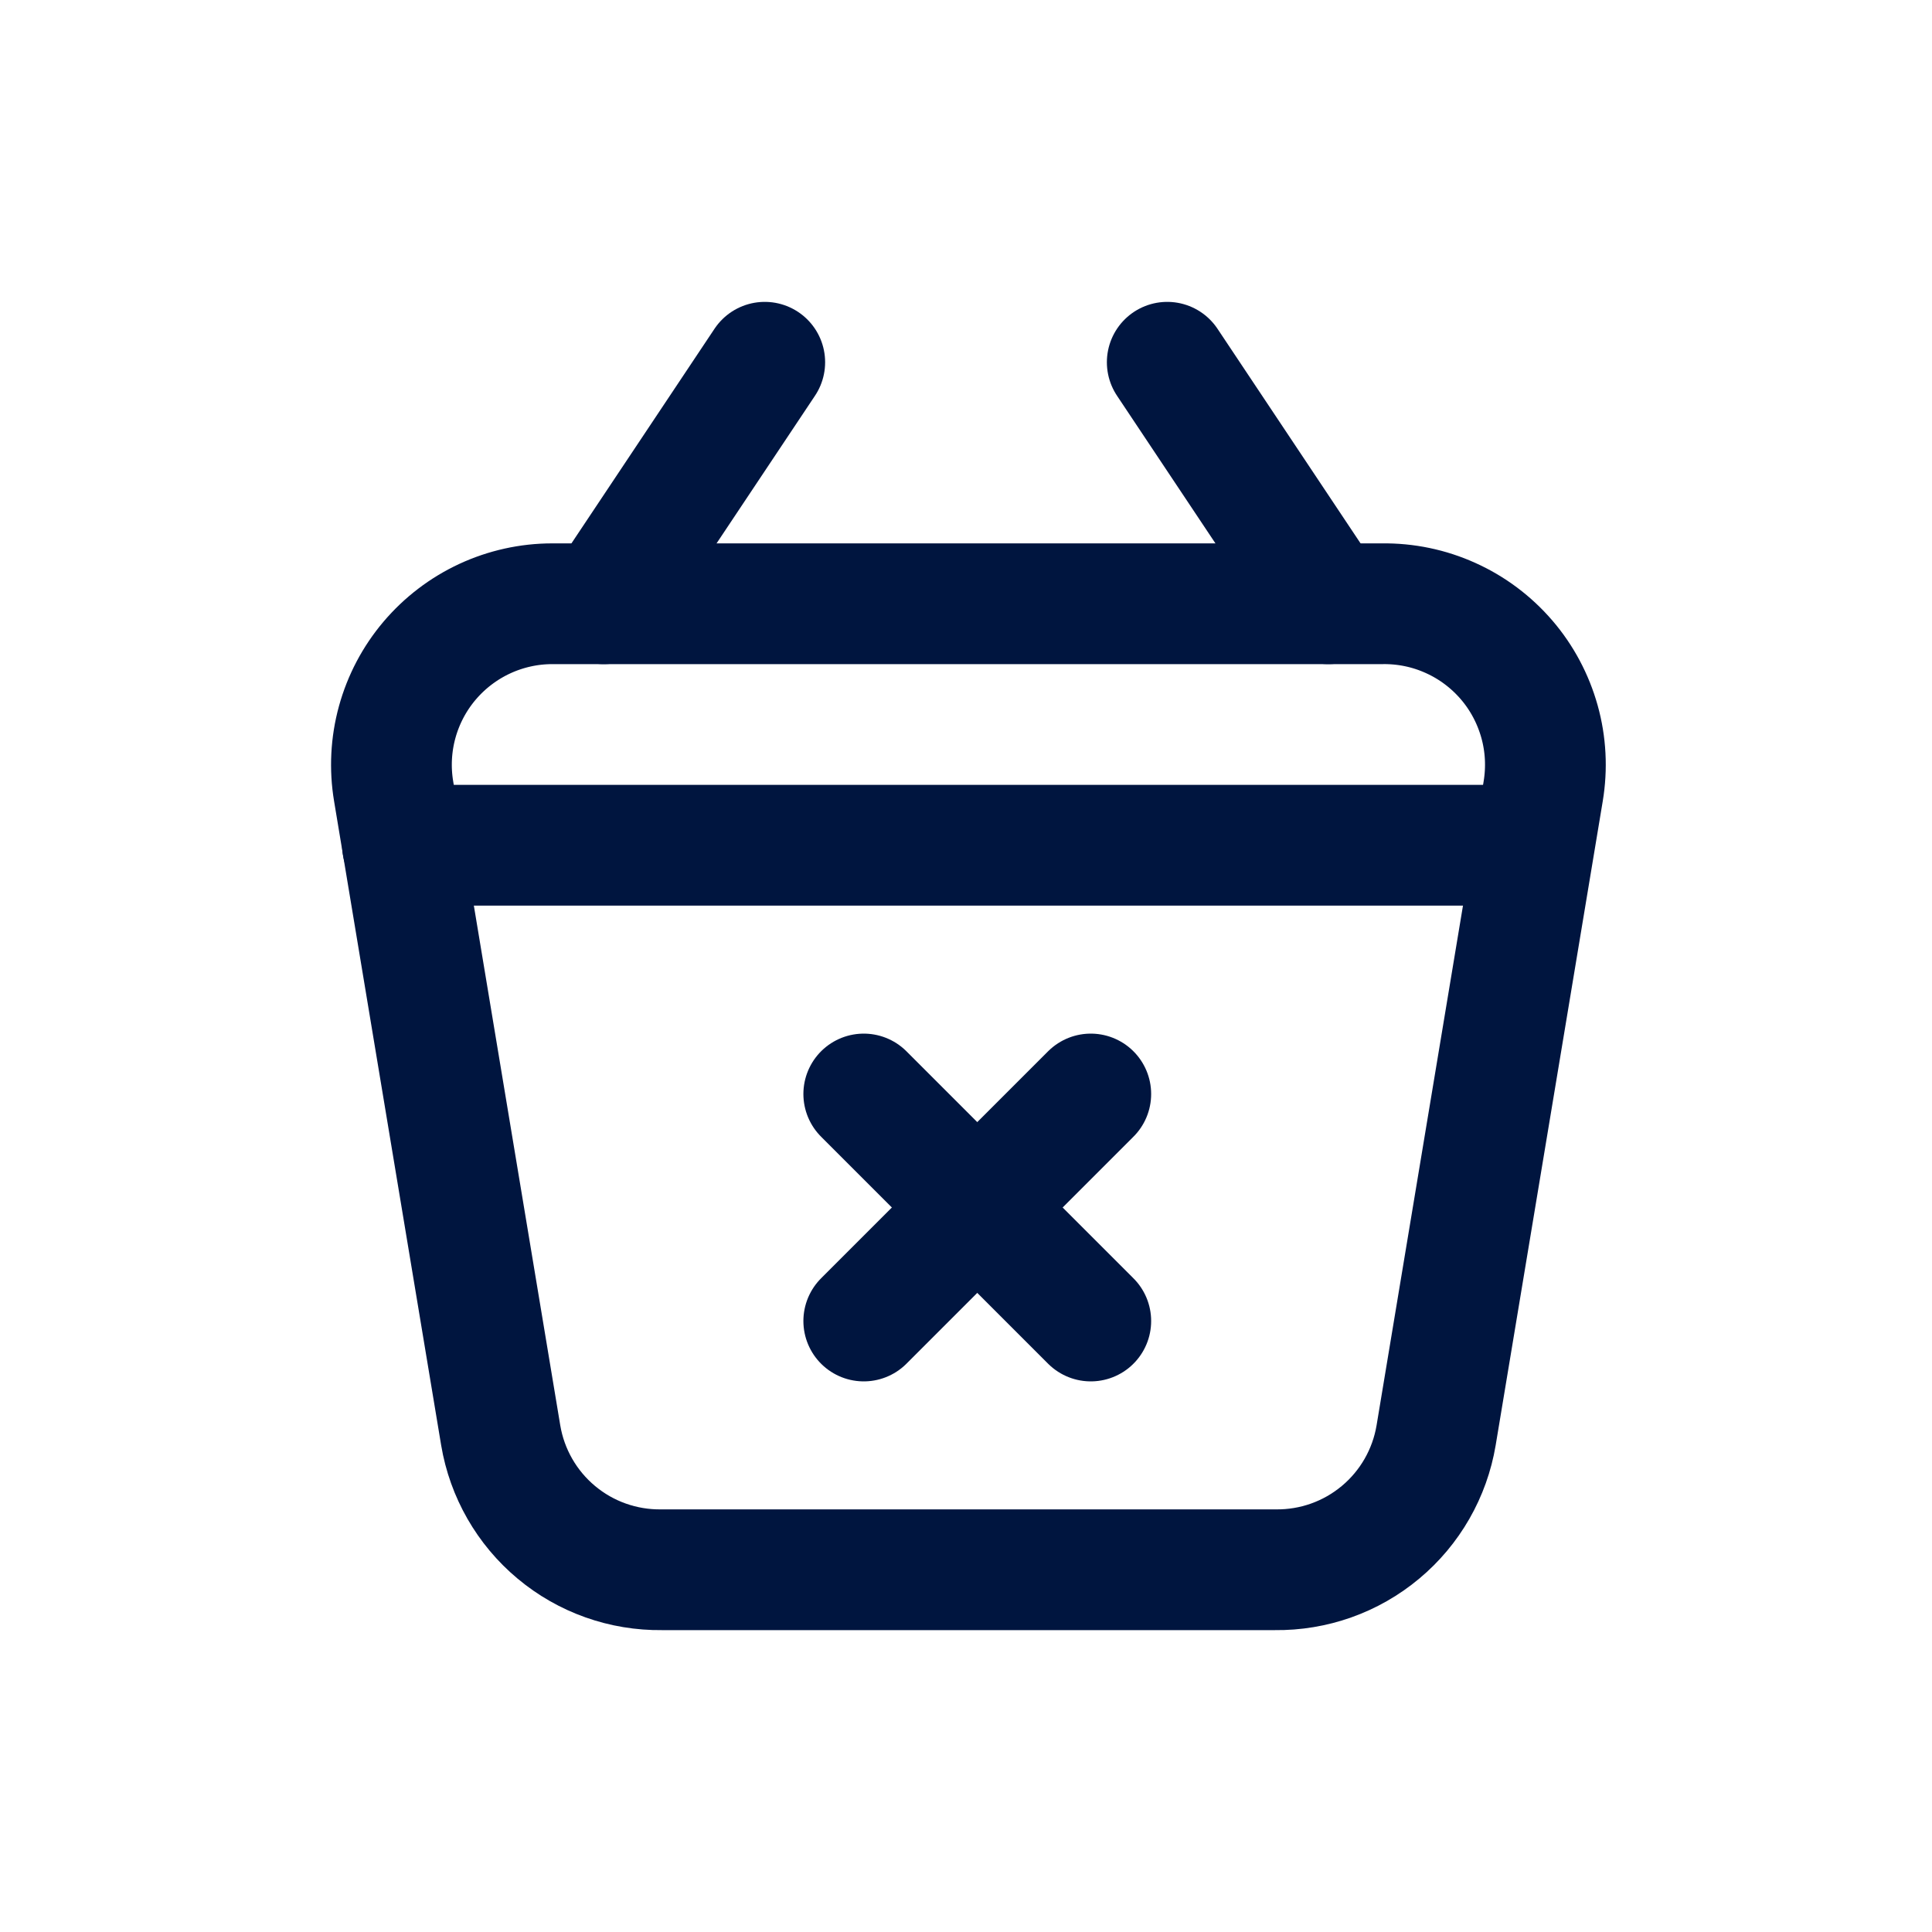 <svg width="24" height="24" viewBox="0 0 24 24" fill="none" xmlns="http://www.w3.org/2000/svg">
<g id="Basket-Cross">
<path id="Vector" d="M4.89 9.83L6.22 17.83C6.299 18.301 6.544 18.729 6.911 19.035C7.278 19.342 7.742 19.506 8.22 19.5H15.84C16.318 19.506 16.782 19.342 17.149 19.035C17.516 18.729 17.761 18.301 17.84 17.83L19.17 9.83C19.218 9.541 19.203 9.245 19.124 8.963C19.045 8.681 18.906 8.419 18.715 8.197C18.524 7.975 18.287 7.797 18.02 7.677C17.753 7.556 17.463 7.496 17.17 7.5H6.86C6.57 7.5 6.283 7.564 6.02 7.686C5.756 7.809 5.523 7.987 5.335 8.209C5.148 8.43 5.011 8.69 4.934 8.97C4.857 9.25 4.842 9.544 4.89 9.83Z" stroke="#00153F" stroke-width="1.5" stroke-linecap="round" stroke-linejoin="round"/>
<path id="Vector_2" d="M13.55 13.59L10.73 16.41" stroke="#00153F" stroke-width="1.5" stroke-linecap="round" stroke-linejoin="round"/>
<path id="Vector_3" d="M13.55 16.41L10.73 13.59" stroke="#00153F" stroke-width="1.5" stroke-linecap="round" stroke-linejoin="round"/>
<path id="Vector_4" d="M5 10.5H18.93" stroke="#00153F" stroke-width="1.5" stroke-linecap="round" stroke-linejoin="round"/>
<path id="Vector_5" d="M7.5 7.5L9.5 4.5" stroke="#00153F" stroke-width="1.5" stroke-linecap="round" stroke-linejoin="round"/>
<path id="Vector_6" d="M16.5 7.5L14.5 4.5" stroke="#00153F" stroke-width="1.5" stroke-linecap="round" stroke-linejoin="round"/>
</g>
</svg>
